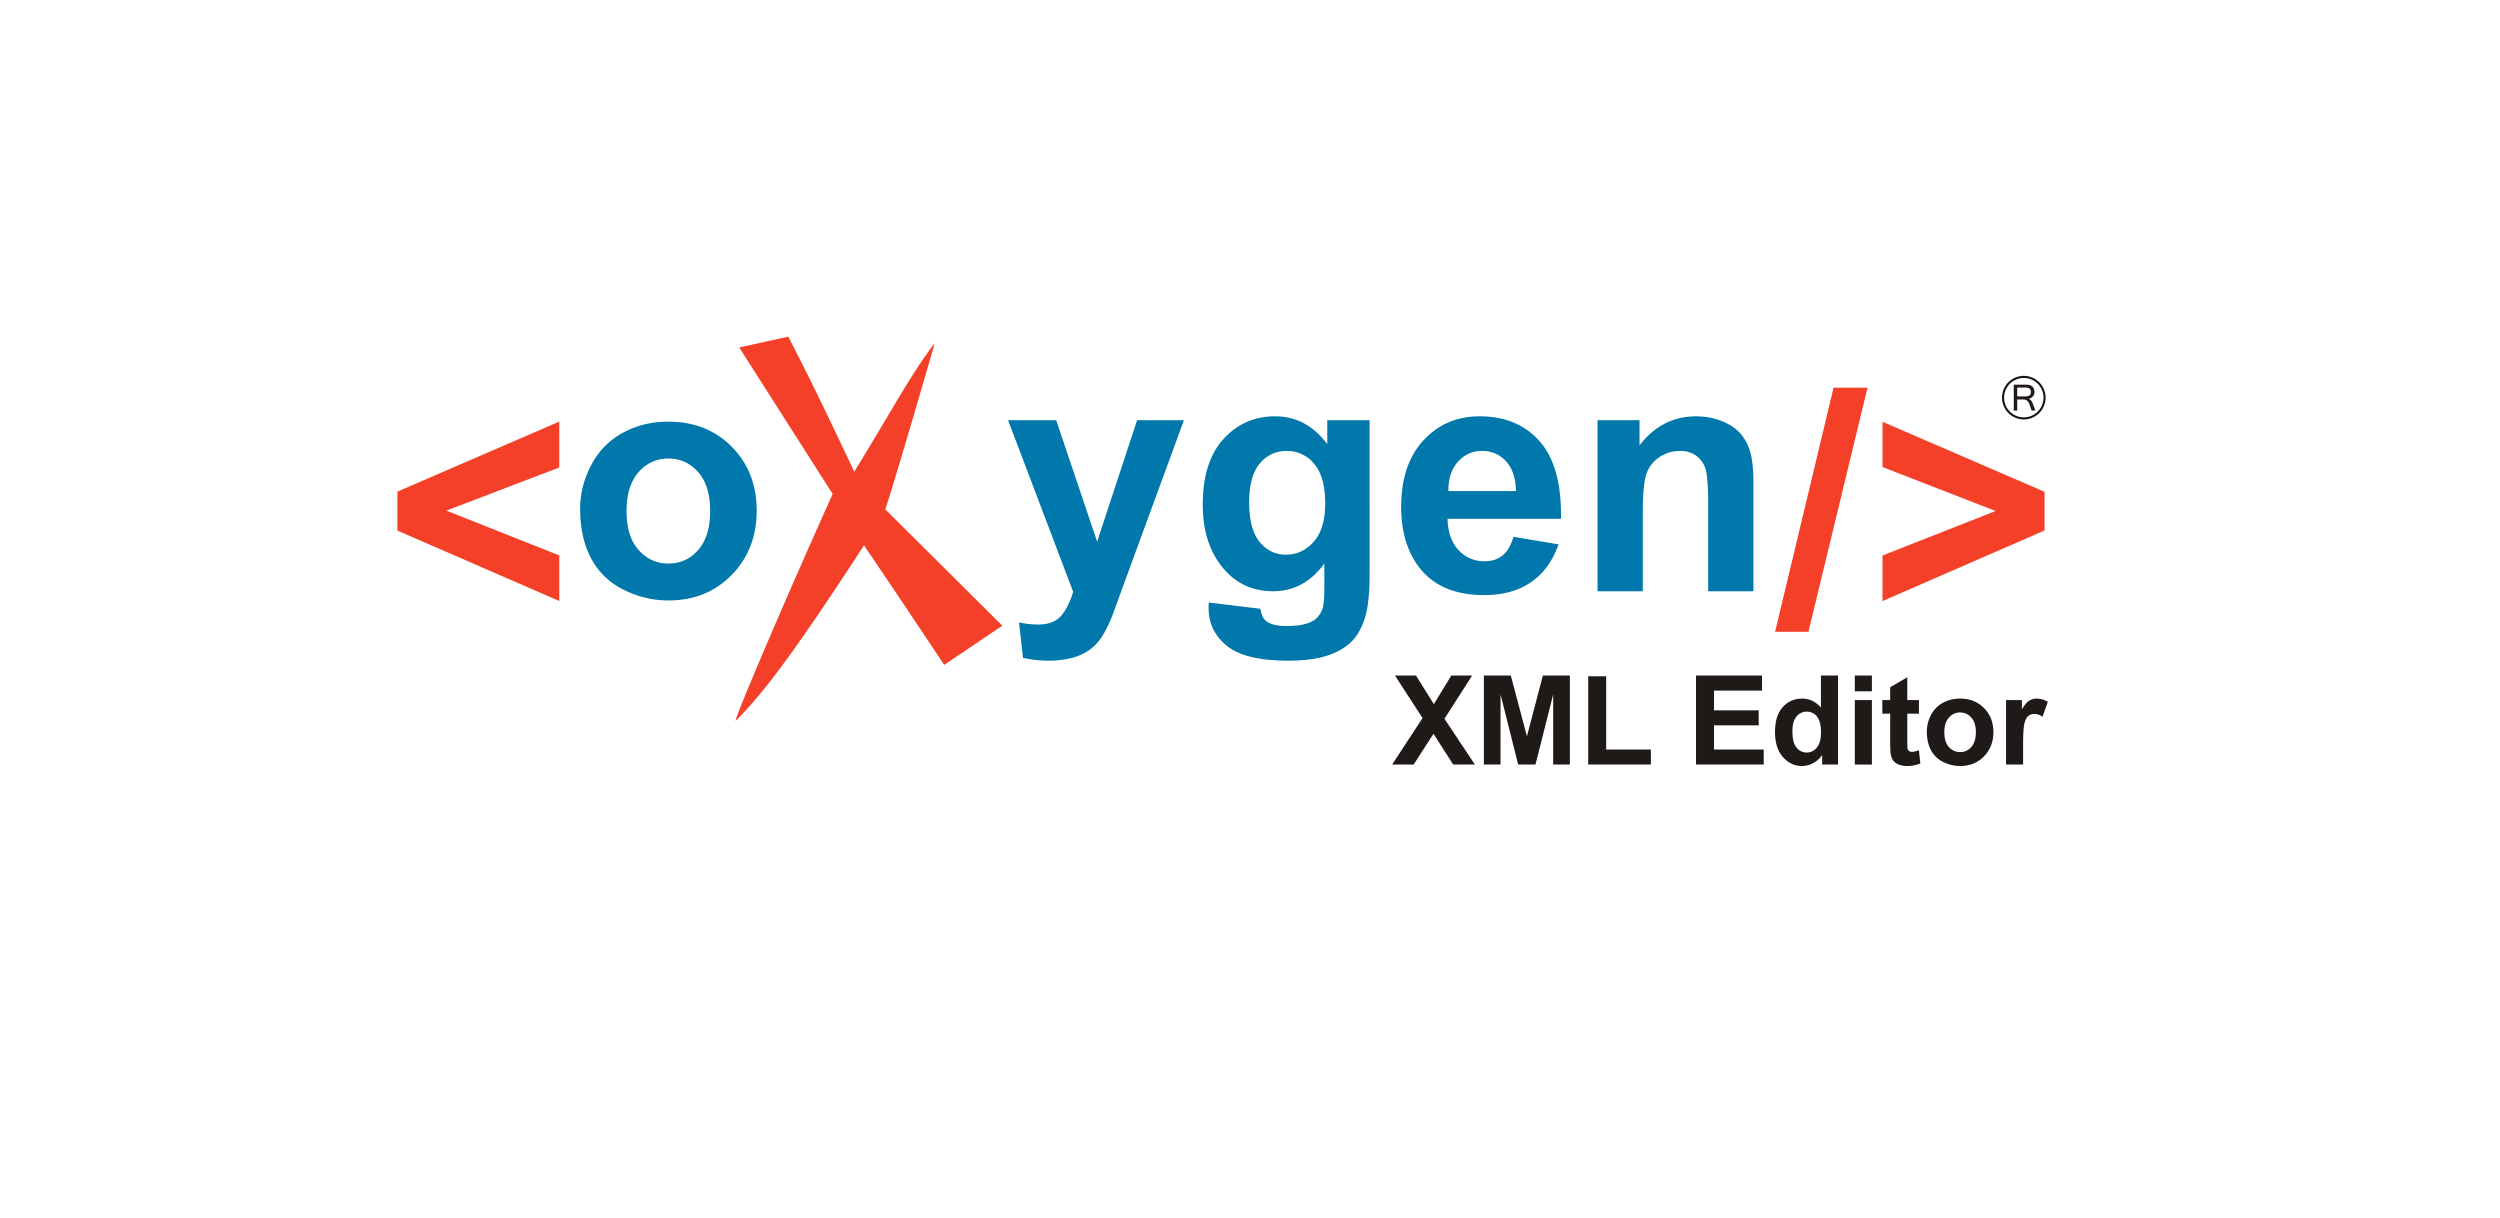 <?xml version="1.0" encoding="UTF-8"?><!DOCTYPE svg PUBLIC "-//W3C//DTD SVG 1.1//EN" "http://www.w3.org/Graphics/SVG/1.1/DTD/svg11.dtd"><svg xmlns="http://www.w3.org/2000/svg" width="120" height="58.46" viewBox="-13 -13 156 76" shape-rendering="geometricPrecision" text-rendering="geometricPrecision" image-rendering="optimizeQuality" fill-rule="evenodd" clip-rule="evenodd"><defs><style>.ajstr0{stroke:#121613;stroke-width:.13}.ajfil2{fill:none}.ajfil0,.ajfil1,.ajfil3{fill:#1f1a17;fill-rule:nonzero}.ajfil0,.ajfil1{fill:#0078ab}.ajfil0{fill:#f54029}</style></defs><g id="ajLayer_x0020_1"><g id="aj_152392584"><path id="aj_152391984" class="ajfil0" d="M97.766 26.425l3.65-15.235h2.12l-3.688 15.235h-2.082zm6.703-1.918v-2.844l7.056-2.775-7.056-2.744V13.32l10.113 4.37v2.412l-10.113 4.405z"/><path id="aj_152389104" class="ajfil1" d="M49.901 13.223h3.005L55.46 20.8l2.494-7.578h2.923l-3.767 10.27-.676 1.86c-.247.62-.484 1.097-.707 1.427-.226.33-.483.593-.775.8a3.401 3.401 0 01-1.074.476 5.615 5.615 0 01-1.444.171 7.553 7.553 0 01-1.598-.171l-.25-2.213c.442.09.84.13 1.196.13.656 0 1.143-.192 1.458-.576.312-.384.556-.875.724-1.471l-4.061-10.703zm12.525 11.375l3.225.391c.055.377.178.635.37.775.268.203.693.302 1.266.302.738 0 1.29-.11 1.66-.332.247-.148.436-.385.563-.714.086-.233.13-.665.13-1.297v-1.557c-.844 1.153-1.91 1.729-3.197 1.729-1.434 0-2.57-.607-3.406-1.818-.656-.96-.985-2.151-.985-3.578 0-1.791.432-3.156 1.293-4.103.861-.944 1.932-1.417 3.211-1.417 1.318 0 2.409.58 3.266 1.74v-1.496h2.642V22.8c0 1.26-.103 2.2-.313 2.824-.205.624-.497 1.111-.87 1.468-.378.353-.88.631-1.504.834-.627.199-1.42.302-2.377.302-1.811 0-3.094-.313-3.849-.93-.758-.621-1.135-1.407-1.135-2.357 0-.096.003-.21.01-.343zm2.522-6.26c0 1.132.219 1.962.658 2.487.44.524.978.789 1.623.789.69 0 1.272-.271 1.75-.81.473-.539.713-1.338.713-2.398 0-1.104-.23-1.924-.686-2.46a2.157 2.157 0 00-1.726-.806c-.68 0-1.235.264-1.674.79-.439.528-.658 1.327-.658 2.408zm16.49 2.16l2.816.47c-.364 1.033-.933 1.819-1.715 2.357-.779.542-1.757.81-2.93.81-1.856 0-3.228-.604-4.12-1.818-.703-.971-1.056-2.2-1.056-3.678 0-1.77.463-3.156 1.389-4.157.923-1.002 2.093-1.503 3.506-1.503 1.588 0 2.84.525 3.76 1.575.916 1.05 1.355 2.655 1.317 4.82h-7.077c.02.837.247 1.488.683 1.951.435.467.98.7 1.63.7.442 0 .812-.12 1.114-.36.302-.244.532-.631.683-1.166zm.16-2.853c-.02-.82-.229-1.441-.63-1.867a1.944 1.944 0 00-1.469-.638c-.617 0-1.125.227-1.526.676-.402.446-.6 1.057-.594 1.829h4.22zm14.817 6.25h-2.823v-5.448c0-1.152-.062-1.897-.182-2.236-.12-.337-.32-.6-.59-.79a1.692 1.692 0 00-.978-.28c-.49 0-.93.133-1.317.4a2.045 2.045 0 00-.8 1.068c-.143.442-.215 1.259-.215 2.452v4.834h-2.824V13.223h2.621v1.567c.933-1.207 2.106-1.81 3.52-1.81.62 0 1.194.112 1.708.335.515.227.906.512 1.17.861.264.35.45.745.552 1.187.106.443.158 1.074.158 1.897v6.635z"/><path id="aj_152390160" class="ajfil2 ajstr0" d="M113.287 10.52a1.294 1.294 0 110 2.589 1.294 1.294 0 010-2.589z"/><path id="aj_152389536" class="ajfil3" d="M114.008 12.62h-.232l-.152-.43a.4.4 0 00-.135-.188.35.35 0 00-.219-.073h-.396v.692h-.214v-1.617h.716c.125 0 .227.012.306.036.08.025.145.076.195.154.05.078.075.165.075.263a.413.413 0 01-.098.28.458.458 0 01-.265.147v.005c.112.035.198.133.257.292l.162.44zm-1.134-.883h.478c.133 0 .23-.02.289-.063.06-.041.09-.114.09-.217 0-.184-.115-.275-.346-.275h-.51v.555z"/><path id="aj_152391096" class="ajfil1" d="M23.2 18.74c0-.937.234-1.846.694-2.724a4.761 4.761 0 011.966-2.007c.847-.463 1.794-.696 2.84-.696 1.612 0 2.936.525 3.969 1.574 1.033 1.05 1.547 2.374 1.547 3.976 0 1.612-.521 2.95-1.56 4.014-1.044 1.063-2.354 1.592-3.936 1.592-.98 0-1.91-.22-2.799-.663a4.558 4.558 0 01-2.027-1.945c-.46-.854-.693-1.893-.693-3.121zm2.896.15c0 1.06.25 1.87.755 2.433.5.562 1.122.844 1.86.844.737 0 1.354-.282 1.852-.844.5-.563.75-1.38.75-2.453 0-1.043-.25-1.849-.75-2.412-.498-.562-1.115-.844-1.853-.844-.737 0-1.358.282-1.86.844-.503.563-.754 1.376-.754 2.432z"/><path id="aj_152388912" class="ajfil0" d="M21.898 24.504l-10.103-4.395v-2.432l10.103-4.37v2.864l-7.046 2.693 7.046 2.796z"/><path id="aj_152392368" class="ajfil0" d="M49.544 26.045l-3.626 2.445c-1.177-1.77-2.217-3.326-3.12-4.668l-1.884-2.792c-2.115 3.25-3.763 5.677-4.949 7.286-1.182 1.614-2.205 2.832-3.065 3.668 0-.147.582-1.592 1.75-4.339a566.327 566.327 0 014.307-9.82l-5.83-9.14 3.06-.68c.617 1.2 1.246 2.445 1.88 3.743a357.628 357.628 0 012.235 4.685c.458-.729 1.254-2.053 2.388-3.965 1.13-1.916 2.013-3.267 2.642-4.059-.83 2.859-1.456 4.997-1.88 6.42-.42 1.427-.822 2.742-1.207 3.96l7.3 7.256z"/><path id="aj_152389896" class="ajfil3" d="M73.868 34.71l1.899-2.9-1.72-2.656h1.31l1.115 1.785 1.09-1.785h1.3l-1.728 2.698 1.899 2.857H77.68l-1.231-1.92-1.236 1.92z"/><path id="aj_1523898961" class="ajfil3" d="M79.594 34.71v-5.556h1.68l1.007 3.79.996-3.79h1.683v5.555h-1.041v-4.373l-1.104 4.373h-1.08l-1.1-4.373v4.373z"/><path id="aj_15238989612" class="ajfil3" d="M86.105 34.71V29.2h1.121v4.573h2.789v.936z"/><path id="aj_152389896123" class="ajfil3" d="M92.832 34.71v-5.556h4.119v.94h-2.997v1.232h2.789v.935h-2.79v1.512h3.104v.936z"/><path id="aj_1523898961234" class="ajfil3" d="M101.692 34.71h-.988v-.592c-.165.23-.359.401-.582.514a1.49 1.49 0 01-.677.168c-.463 0-.859-.186-1.189-.559-.328-.372-.494-.892-.494-1.558 0-.683.16-1.202.481-1.556.321-.355.727-.533 1.218-.533.448 0 .838.187 1.166.56v-2h1.065v5.556zm-2.842-2.1c0 .43.06.74.179.933.17.277.411.416.719.416.246 0 .454-.105.626-.313.17-.208.257-.52.257-.934 0-.462-.084-.795-.25-.998a.793.793 0 00-.64-.306.8.8 0 00-.635.302c-.17.2-.256.5-.256.9z"/><path id="aj_15238989612345" class="ajfil3" d="M102.742 30.14v-.986h1.065v.986h-1.065zm0 4.57v-4.025h1.065v4.025h-1.065z"/><path id="aj_152389896123456" class="ajfil3" d="M106.743 30.685v.849h-.727v1.622c0 .329.006.52.02.574a.238.238 0 00.095.135c.05.035.11.053.18.053.1 0 .242-.035.43-.102l.09.825a2.12 2.12 0 01-.842.159c-.192 0-.365-.032-.519-.096a.764.764 0 01-.339-.25.99.99 0 01-.15-.416c-.022-.123-.033-.374-.033-.75v-1.754h-.49v-.849h.49v-.8l1.068-.621v1.421h.727z"/><path id="aj_1523898961234567" class="ajfil3" d="M107.236 32.64c0-.353.088-.696.261-1.027.175-.33.422-.584.742-.757.319-.175.676-.263 1.07-.263.609 0 1.108.198 1.497.594.39.396.584.895.584 1.5 0 .607-.197 1.112-.589 1.513-.393.4-.887.6-1.484.6-.37 0-.72-.083-1.055-.25a1.72 1.72 0 01-.765-.733c-.173-.322-.261-.714-.261-1.177zm1.092.057c0 .4.094.705.284.917a.902.902 0 00.701.318.895.895 0 00.699-.318c.189-.212.283-.52.283-.925 0-.393-.094-.697-.283-.91a.895.895 0 00-.699-.318.902.902 0 00-.7.319c-.19.212-.285.518-.285.917z"/><path id="aj_15238989612345678" class="ajfil3" d="M113.243 34.71h-1.065v-4.025h.989v.572c.17-.27.322-.449.456-.534a.846.846 0 01.46-.13c.244 0 .477.068.702.202l-.33.928c-.179-.115-.345-.174-.5-.174-.15 0-.275.04-.378.123-.105.082-.185.23-.245.445s-.089.665-.089 1.35v1.242z"/></g></g></svg>